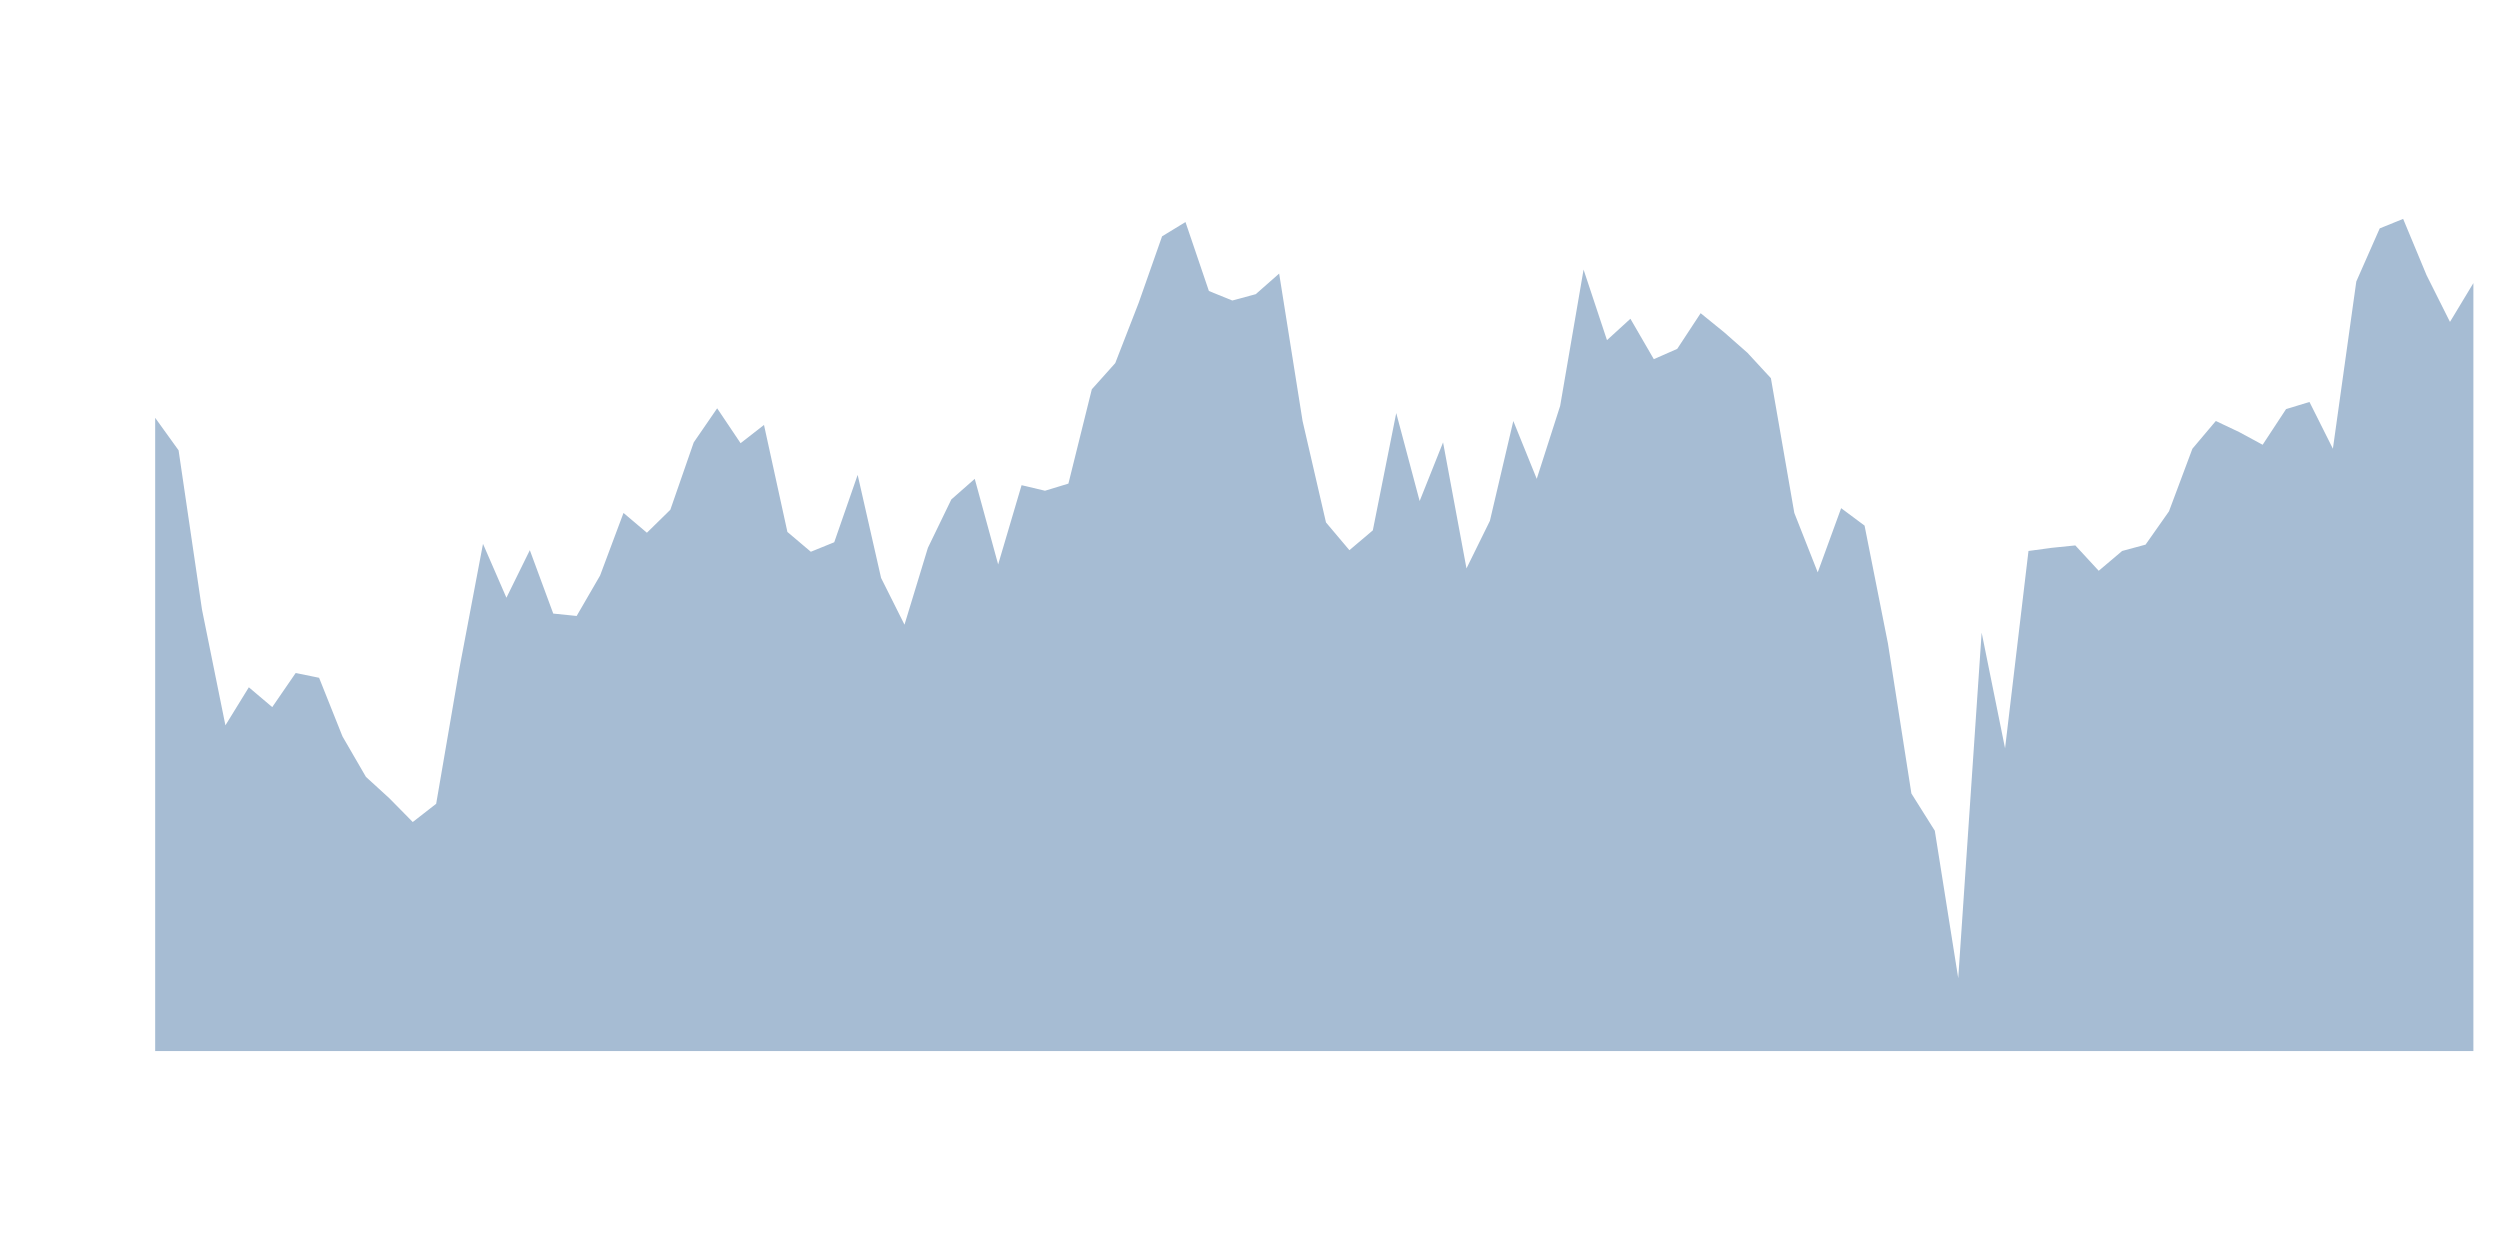 <?xml version="1.0" encoding="UTF-8"?>
<svg xmlns="http://www.w3.org/2000/svg" xmlns:xlink="http://www.w3.org/1999/xlink" width="1600pt" height="800pt" viewBox="0 0 1600 800" version="1.1">


<g><g clip-path="url(#bnVkXTdOTI__clip1)" clip-rule="nonzero">
<path style=" stroke:none;fill-rule:nonzero;fill:rgb(30.588%,47.451%,65.49%);fill-opacity:0.498;" d="M 99.309 267.402 L 114.293 288.199 L 129.281 390.156 L 144.266 464.215 L 159.254 439.867 L 174.238 452.547 L 189.227 430.734 L 204.215 433.777 L 219.199 471.316 L 234.188 497.184 L 249.172 510.879 L 264.16 526.098 L 279.145 514.43 L 294.133 427.184 L 309.117 348.055 L 324.105 382.547 L 339.09 352.113 L 354.078 392.691 L 369.062 394.215 L 384.051 368.344 L 399.039 328.273 L 414.023 340.953 L 429.012 326.242 L 443.996 283.129 L 458.984 261.316 L 473.969 283.637 L 488.957 271.969 L 503.941 340.445 L 518.93 353.129 L 533.914 347.039 L 548.902 303.926 L 563.887 369.867 L 578.875 399.793 L 593.863 350.59 L 608.848 319.648 L 623.836 306.461 L 638.82 361.242 L 653.809 310.52 L 668.793 314.07 L 683.781 309.504 L 698.766 249.145 L 713.754 232.402 L 728.738 193.855 L 743.727 151.246 L 758.711 142.117 L 773.699 186.246 L 788.688 192.332 L 803.672 188.273 L 818.66 175.086 L 833.645 269.434 L 848.633 334.359 L 863.617 352.113 L 878.605 339.434 L 893.59 264.359 L 908.578 320.664 L 923.562 283.129 L 938.551 363.781 L 953.535 333.344 L 968.523 269.434 L 983.512 306.461 L 998.496 259.797 L 1013.484 172.551 L 1028.469 217.695 L 1043.457 204 L 1058.441 229.867 L 1073.43 223.273 L 1088.414 200.449 L 1103.402 212.621 L 1118.387 225.809 L 1133.375 242.043 L 1148.359 328.273 L 1163.348 366.316 L 1178.336 325.23 L 1193.32 336.391 L 1208.309 411.969 L 1223.293 507.836 L 1238.281 531.676 L 1253.266 626.023 L 1268.254 404.867 L 1283.238 478.922 L 1298.227 352.621 L 1313.211 350.59 L 1328.199 349.07 L 1343.184 365.301 L 1358.172 352.621 L 1373.16 348.562 L 1388.145 327.258 L 1403.133 287.188 L 1418.117 269.434 L 1433.105 276.535 L 1448.09 284.648 L 1463.078 261.824 L 1478.062 257.258 L 1493.051 287.188 L 1508.035 180.16 L 1523.023 146.172 L 1538.008 140.086 L 1552.996 176.102 L 1567.984 206.027 L 1582.969 181.172 L 1582.969 672.691 L 99.309 672.691 Z M 99.309 267.402 "/>
</g></g></svg>
